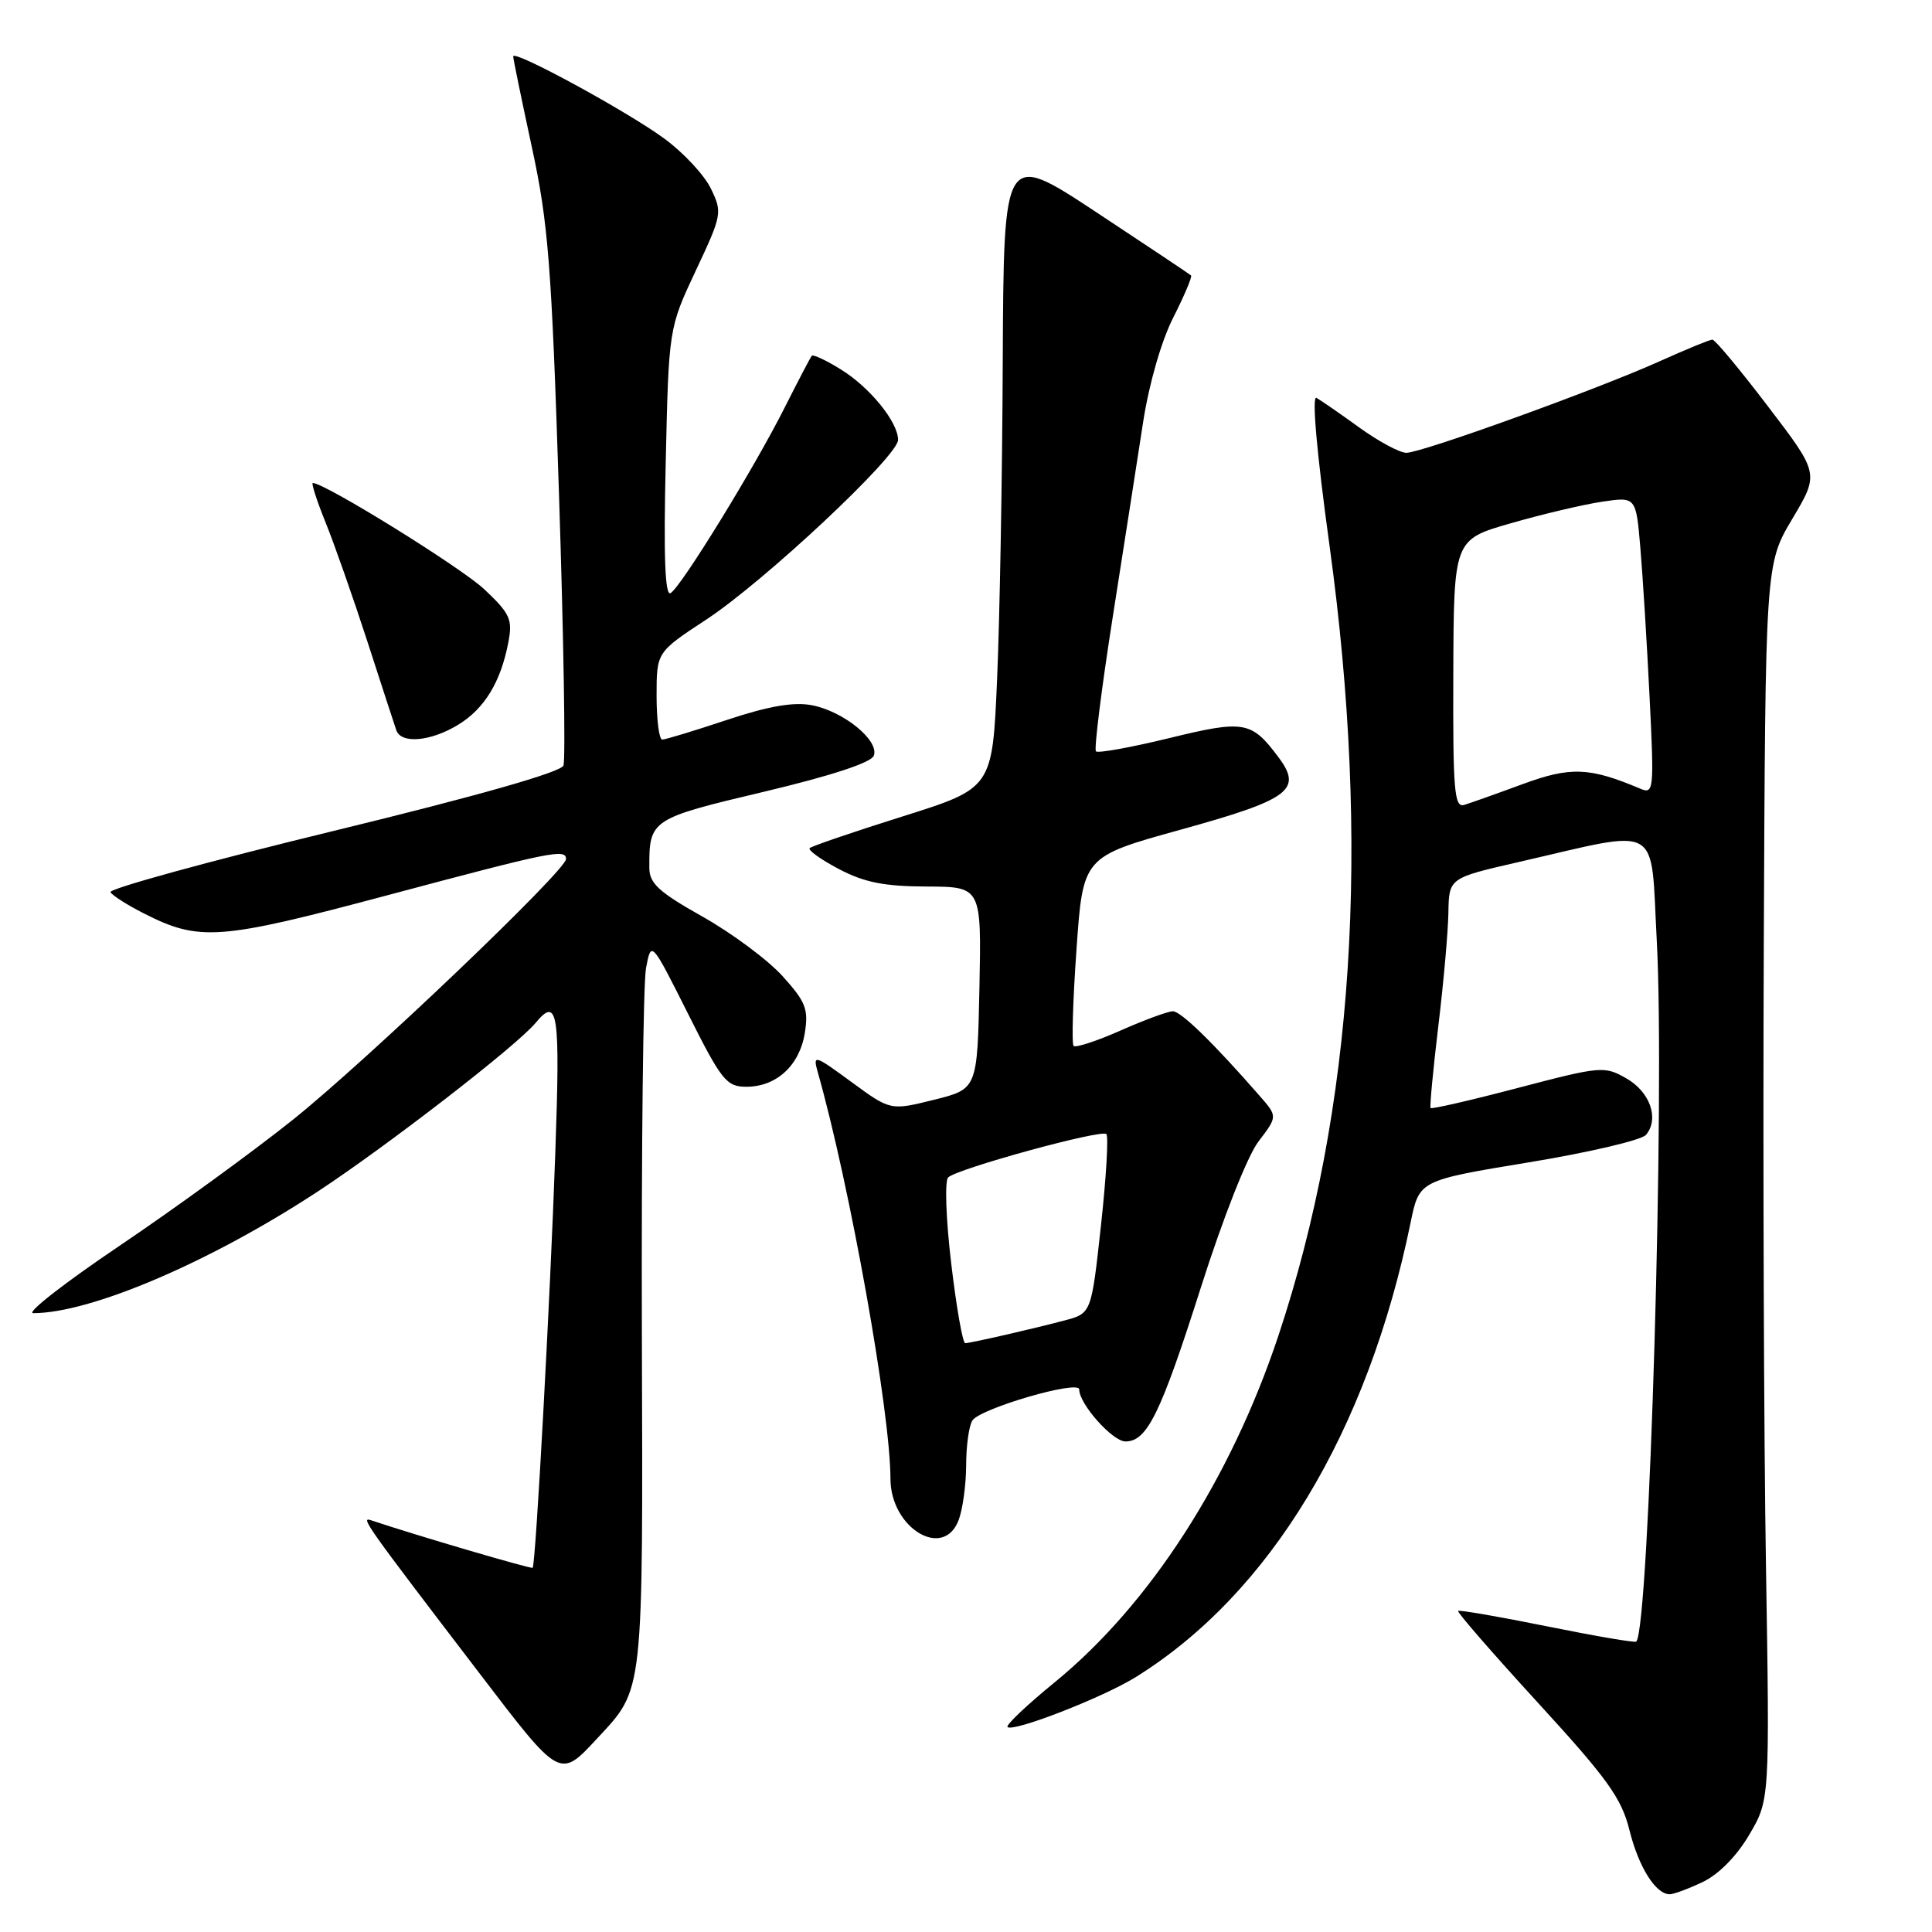 <?xml version="1.0" encoding="UTF-8" standalone="no"?>
<!DOCTYPE svg PUBLIC "-//W3C//DTD SVG 1.1//EN" "http://www.w3.org/Graphics/SVG/1.1/DTD/svg11.dtd" >
<svg xmlns="http://www.w3.org/2000/svg" xmlns:xlink="http://www.w3.org/1999/xlink" version="1.1" viewBox="0 0 256 256">
 <g >
 <path fill="currentColor"
d=" M 225.63 249.37 C 227.73 248.37 230.13 245.94 231.78 243.12 C 234.50 238.50 234.50 238.50 234.00 207.50 C 233.72 190.45 233.59 153.61 233.71 125.62 C 233.92 74.75 233.92 74.75 237.49 68.75 C 241.06 62.75 241.06 62.75 234.29 53.88 C 230.57 48.99 227.25 45.00 226.90 45.00 C 226.56 45.00 223.40 46.30 219.89 47.88 C 211.63 51.60 188.39 60.00 186.35 60.00 C 185.48 60.00 182.68 58.50 180.13 56.66 C 177.59 54.82 175.02 53.05 174.44 52.72 C 173.80 52.35 174.47 59.96 176.17 72.31 C 181.64 112.02 179.37 147.03 169.39 177.00 C 163.06 196.01 152.35 212.61 139.78 222.89 C 136.08 225.91 133.25 228.59 133.50 228.84 C 134.23 229.56 146.15 224.93 150.50 222.22 C 168.28 211.17 181.21 189.78 186.92 161.96 C 188.06 156.41 188.06 156.41 202.56 154.02 C 210.53 152.71 217.53 151.07 218.11 150.37 C 219.88 148.23 218.65 144.69 215.50 142.89 C 212.60 141.23 212.13 141.27 201.15 144.15 C 194.91 145.79 189.70 146.99 189.56 146.82 C 189.43 146.64 189.89 141.78 190.58 136.00 C 191.28 130.22 191.88 123.44 191.92 120.92 C 192.00 116.34 192.00 116.34 201.25 114.22 C 220.41 109.82 218.68 108.84 219.53 124.64 C 220.63 144.76 218.54 215.80 216.81 217.52 C 216.64 217.69 211.32 216.78 205.00 215.50 C 198.68 214.22 193.37 213.30 193.21 213.46 C 193.04 213.62 197.81 219.10 203.79 225.63 C 213.00 235.68 214.86 238.27 215.91 242.50 C 217.13 247.41 219.39 251.00 221.25 251.00 C 221.77 251.00 223.74 250.27 225.63 249.37 Z  M 79.14 230.34 C 85.34 223.66 85.20 224.98 85.05 176.35 C 84.98 151.94 85.23 130.31 85.60 128.29 C 86.29 124.62 86.29 124.62 91.16 134.31 C 95.61 143.19 96.26 144.00 98.90 144.00 C 102.88 144.00 105.95 141.18 106.64 136.88 C 107.15 133.72 106.76 132.74 103.70 129.35 C 101.76 127.20 96.99 123.66 93.11 121.47 C 87.31 118.21 86.04 117.05 86.04 115.00 C 86.01 108.61 86.21 108.47 101.19 104.92 C 110.12 102.80 115.42 101.06 115.78 100.14 C 116.55 98.13 111.76 94.23 107.55 93.44 C 105.13 92.99 101.80 93.57 96.30 95.40 C 92.01 96.83 88.16 98.00 87.75 98.00 C 87.34 98.00 87.00 95.40 87.00 92.21 C 87.00 86.42 87.00 86.42 93.58 82.10 C 101.28 77.04 119.00 60.44 119.00 58.29 C 119.00 55.93 115.27 51.33 111.43 48.96 C 109.49 47.75 107.75 46.94 107.57 47.14 C 107.39 47.34 105.79 50.40 104.01 53.93 C 100.04 61.85 90.31 77.69 88.86 78.59 C 88.12 79.04 87.92 73.80 88.21 61.37 C 88.61 43.50 88.61 43.50 92.19 35.87 C 95.67 28.48 95.73 28.15 94.20 25.00 C 93.34 23.21 90.58 20.24 88.06 18.39 C 83.16 14.78 68.00 6.53 68.00 7.47 C 68.00 7.78 69.11 13.18 70.47 19.48 C 72.65 29.53 73.09 35.13 74.07 65.49 C 74.69 84.50 74.95 100.68 74.66 101.44 C 74.32 102.32 63.29 105.46 44.13 110.12 C 27.64 114.13 14.36 117.78 14.64 118.22 C 14.91 118.67 16.86 119.91 18.98 120.99 C 26.43 124.79 28.96 124.60 51.47 118.59 C 73.10 112.82 75.00 112.43 75.00 113.83 C 75.00 115.34 48.64 140.50 38.81 148.37 C 33.48 152.63 23.15 160.14 15.86 165.06 C 8.56 169.98 3.40 174.00 4.40 174.00 C 12.03 174.00 27.86 167.23 42.11 157.88 C 51.34 151.81 68.45 138.58 70.96 135.55 C 73.93 131.97 74.24 134.05 73.58 152.75 C 72.91 172.09 70.98 207.32 70.58 207.74 C 70.40 207.93 54.95 203.39 49.16 201.44 C 47.72 200.96 48.39 201.91 63.50 221.68 C 74.28 235.80 74.14 235.72 79.14 230.34 Z  M 127.02 201.43 C 127.56 200.02 128.01 196.76 128.02 194.18 C 128.02 191.61 128.39 188.93 128.84 188.23 C 129.85 186.63 143.00 182.80 143.00 184.11 C 143.00 186.04 147.42 191.00 149.13 191.00 C 152.00 191.00 153.79 187.34 159.14 170.54 C 162.05 161.40 165.30 153.16 166.75 151.26 C 169.29 147.93 169.29 147.93 166.92 145.22 C 160.83 138.24 156.48 134.00 155.42 134.00 C 154.77 134.00 151.66 135.14 148.50 136.54 C 145.34 137.94 142.53 138.86 142.26 138.59 C 141.99 138.32 142.16 132.57 142.64 125.81 C 143.50 113.52 143.50 113.52 156.43 109.94 C 170.88 105.94 172.63 104.66 169.42 100.36 C 165.82 95.54 164.89 95.37 154.90 97.81 C 149.85 99.04 145.49 99.83 145.22 99.56 C 144.95 99.29 145.95 91.29 147.44 81.78 C 148.93 72.28 150.75 60.64 151.47 55.93 C 152.25 50.88 153.88 45.19 155.46 42.08 C 156.93 39.18 157.99 36.67 157.82 36.50 C 157.64 36.33 151.99 32.56 145.25 28.11 C 133.00 20.03 133.00 20.03 132.87 47.77 C 132.81 63.02 132.47 82.01 132.12 89.97 C 131.50 104.43 131.50 104.43 119.63 108.17 C 113.11 110.22 107.55 112.12 107.29 112.38 C 107.02 112.64 108.76 113.89 111.15 115.15 C 114.51 116.92 117.17 117.45 122.78 117.47 C 130.05 117.50 130.05 117.50 129.78 130.90 C 129.50 144.30 129.50 144.30 123.75 145.73 C 117.99 147.16 117.99 147.16 112.82 143.37 C 107.92 139.77 107.69 139.70 108.35 142.04 C 112.61 157.04 117.98 187.08 117.99 195.94 C 118.00 202.47 125.01 206.73 127.02 201.43 Z  M 60.70 96.04 C 64.20 93.91 66.36 90.36 67.36 85.10 C 67.94 82.07 67.59 81.31 64.19 78.10 C 61.11 75.20 43.05 64.00 41.45 64.00 C 41.22 64.00 41.98 66.36 43.15 69.25 C 44.32 72.14 46.80 79.22 48.68 85.00 C 50.55 90.78 52.27 96.06 52.51 96.75 C 53.14 98.60 57.06 98.26 60.70 96.04 Z  M 192.57 89.30 C 192.63 71.50 192.63 71.50 200.21 69.33 C 204.37 68.13 209.81 66.85 212.28 66.48 C 216.78 65.81 216.78 65.81 217.36 72.65 C 217.68 76.42 218.23 85.30 218.58 92.40 C 219.19 104.71 219.13 105.26 217.36 104.51 C 210.62 101.66 208.10 101.56 201.76 103.90 C 198.32 105.17 194.82 106.41 194.00 106.66 C 192.70 107.04 192.51 104.68 192.57 89.30 Z  M 126.04 167.41 C 125.34 161.52 125.16 156.46 125.64 156.01 C 126.89 154.84 145.95 149.61 146.60 150.27 C 146.90 150.57 146.58 156.04 145.88 162.42 C 144.61 174.03 144.61 174.03 141.05 174.97 C 136.73 176.11 128.73 177.94 127.90 177.98 C 127.56 177.99 126.73 173.23 126.04 167.41 Z "/>
</g>
</svg>